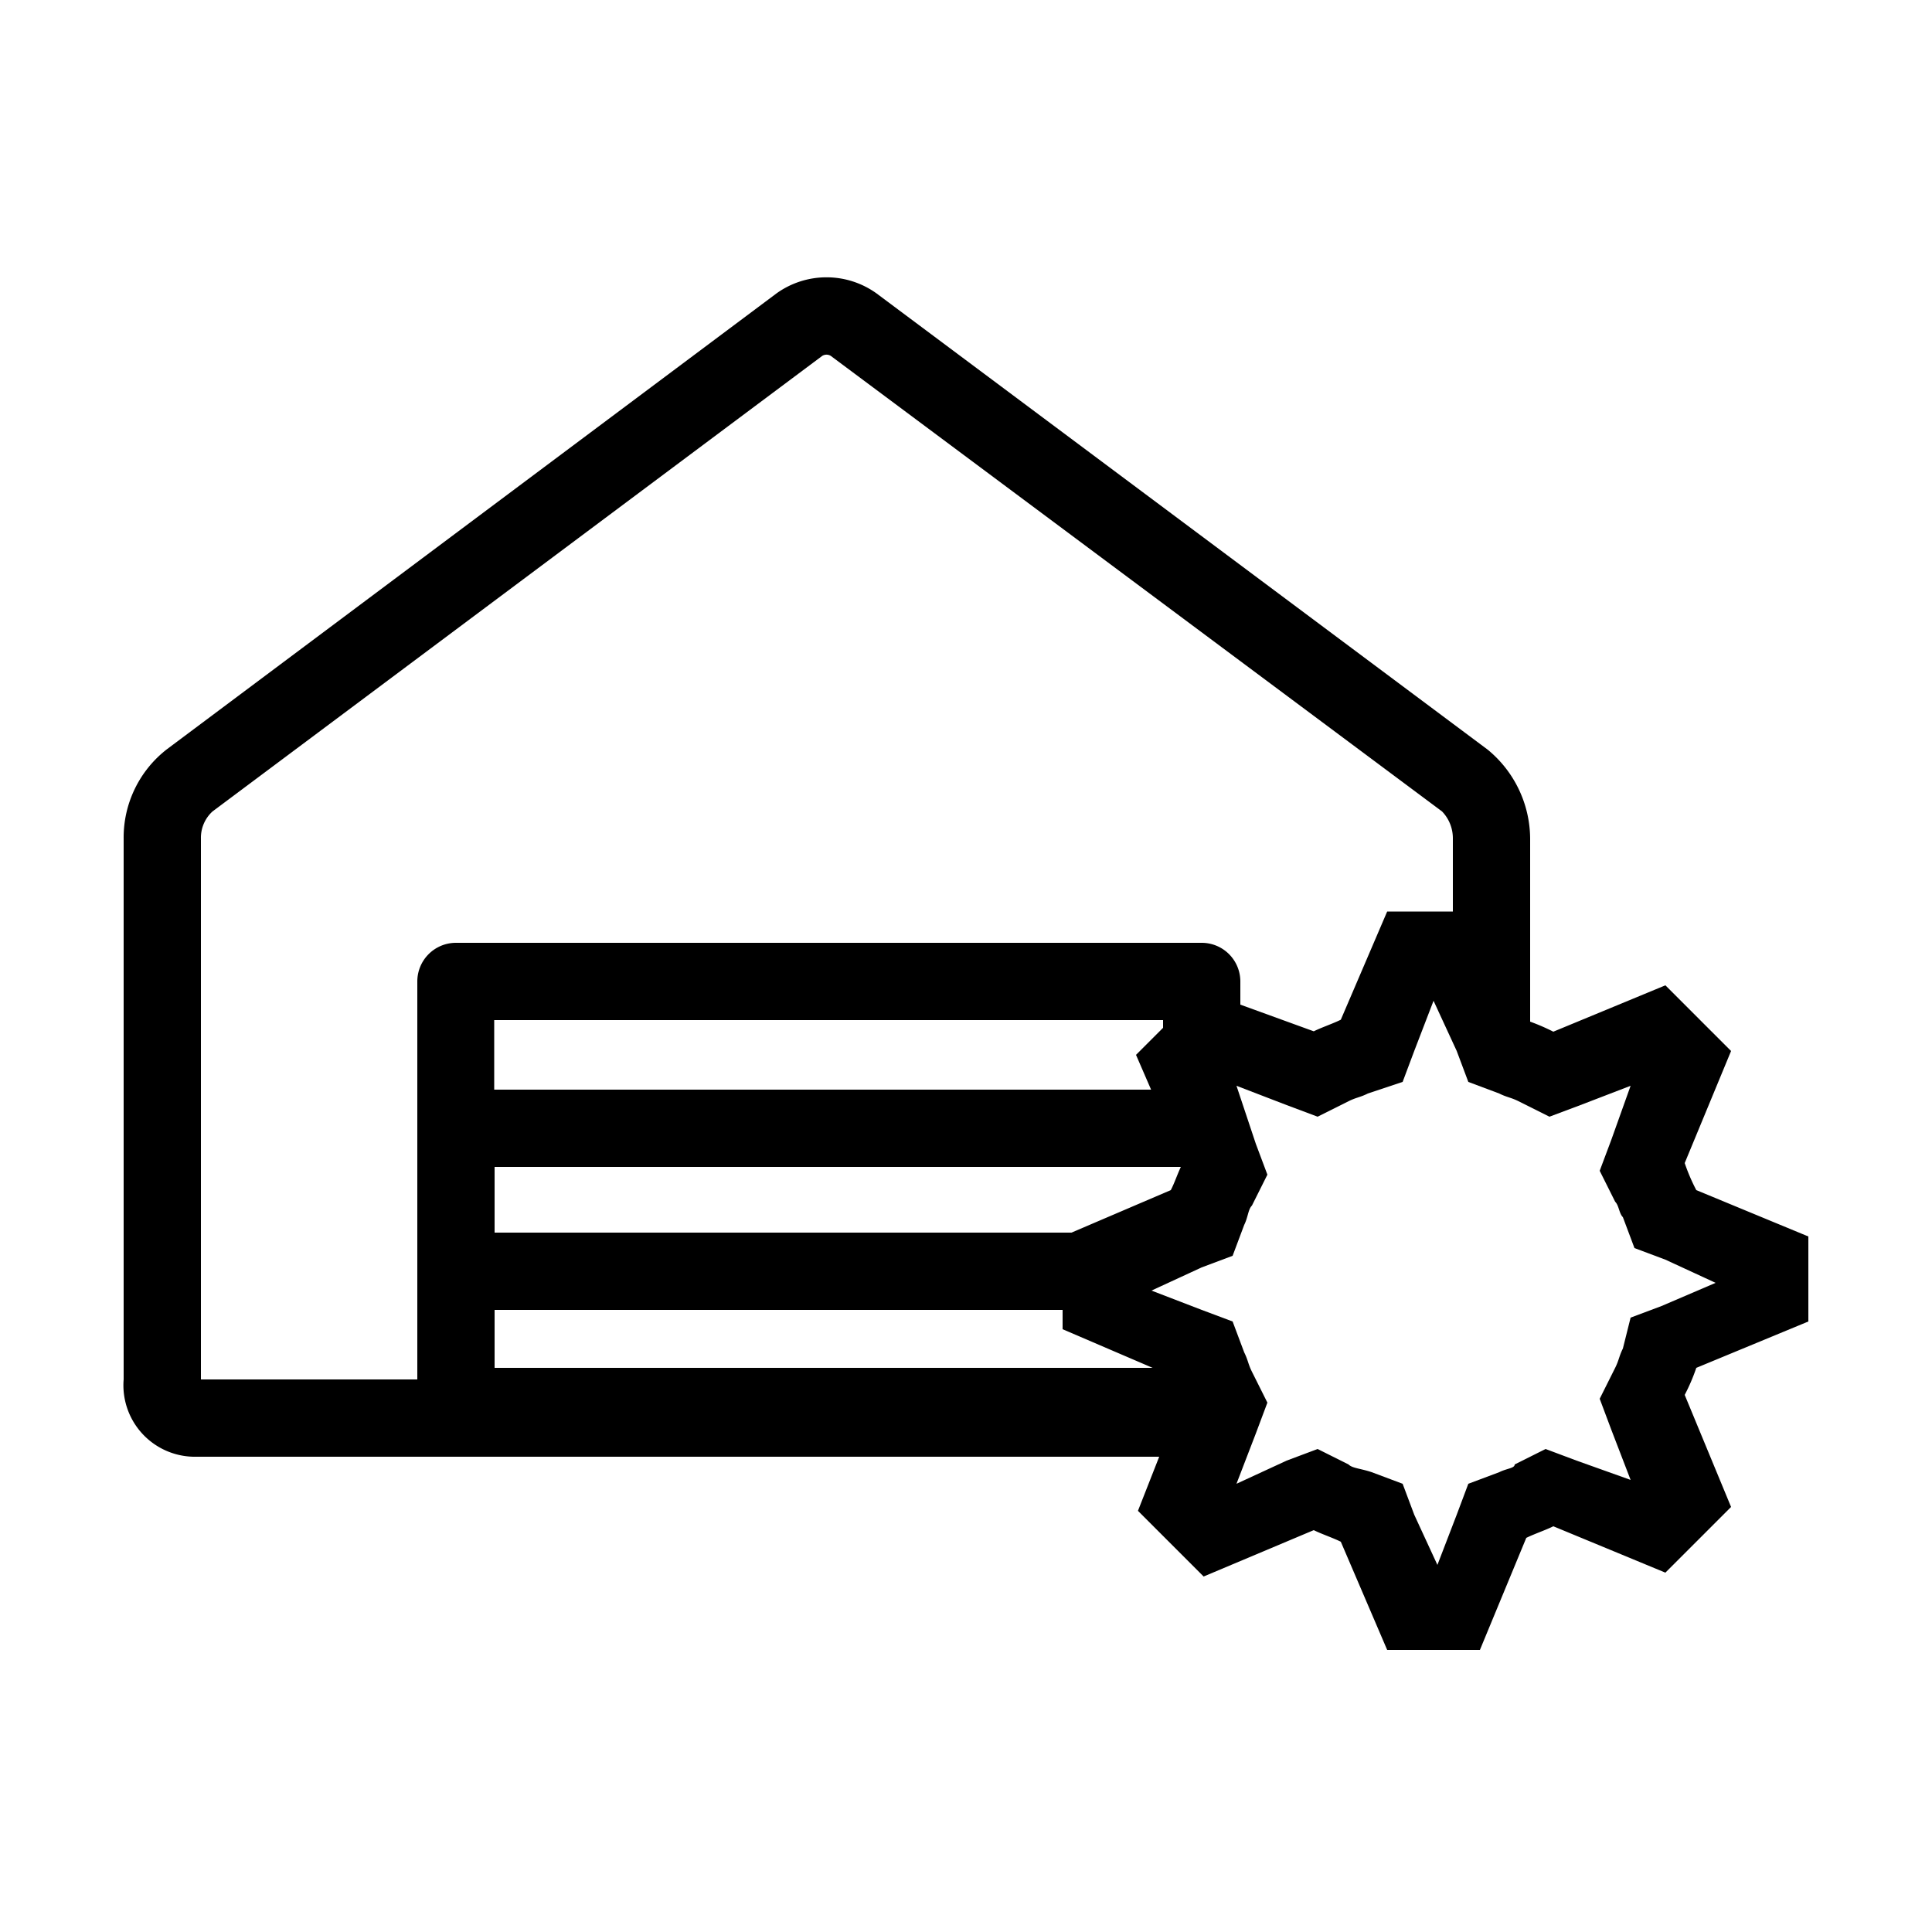 <svg id="Layer_1" data-name="Layer 1" xmlns="http://www.w3.org/2000/svg" viewBox="0 0 50 50">
  <defs>
    <style>.cls-1{fill:#000;}</style>
  </defs>
  <title>PIDgaragesetup</title>
  <!-- <polygon points="12.8 28.2 29.79 28.2 29.4 27.3 30.1 26.6 30.1 26.4 12.8 26.4 12.8 28.2"/> -->
  <!-- <path d="M10.8,25.4a1,1,0,0,1,1-1H31.1a1,1,0,0,1,1,1V26l1.9.72c.2-.1.5-.2.7-.3l1.2-2.8h1.7V21.7a1,1,0,0,0-.28-.69L21.5,9.2a.21.21,0,0,0-.22,0L5.5,21a.92.92,0,0,0-.3.7v14h5.6Z"/> -->
  <!-- <path d="M0,0V50H50V0ZM46.8,34.2l-2.9,1.2a4.88,4.88,0,0,1-.3.7L44.8,39l-1.7,1.7-2.9-1.2c-.2.1-.5.2-.7.3l-1.2,2.9H35.9l-1.2-2.8c-.2-.1-.5-.2-.7-.3l-2.8,1.2-1.7-1.7L30,37.7H5a1.85,1.85,0,0,1-1.8-2v-14a2.89,2.89,0,0,1,1.12-2.31L20.1,7.6a2.22,2.22,0,0,1,2.58,0L38.5,19.4a3,3,0,0,1,1.1,2.3v4.74a5.38,5.38,0,0,1,.6.26l2.9-1.2,1.7,1.7-1.2,2.9a4.87,4.87,0,0,0,.3.7L46.8,32Z"/> -->
  <!-- <polygon points="27.5 33.9 12.8 33.9 12.8 35.4 29.83 35.4 27.5 34.4 27.5 33.9"/> -->
  <!-- <path d="M42.3,32.3l-.3-.8c-.1-.1-.1-.3-.2-.4l-.4-.8.3-.8.5-1.4-1.3.5-.8.3-.8-.4c-.2-.1-.3-.1-.5-.2L38,28l-.3-.8-.6-1.3-.5,1.3-.3.8-.9.3c-.2.1-.3.1-.5.2l-.8.4-.8-.3L32,28.1l.5,1.5.3.8-.4.8c-.1.1-.1.3-.2.5l-.3.8-.8.3-1.3.6,1.3.5.8.3.3.8c.1.2.1.3.2.5l.4.8-.3.8L32,38.4l1.3-.6.8-.3.8.4c.1.1.3.1.6.2l.8.3.3.8.6,1.3.5-1.3.3-.8.8-.3c.2-.1.4-.1.4-.2l.8-.4.8.3,1.4.5L41.7,37l-.3-.8.4-.8c.1-.2.1-.3.2-.5l.2-.8.8-.3,1.4-.6-1.3-.6Z"/> -->
  <!-- <path d="M30.56,30.2H12.8v1.7H27.73l2.57-1.1C30.39,30.63,30.47,30.39,30.56,30.2Z"/> -->
  <path class="cls-1" d="M43.6,30.1l1.2-2.9-1.7-1.7-2.9,1.2a5.38,5.38,0,0,0-.6-.26V21.7a3,3,0,0,0-1.1-2.3L22.68,7.59a2.22,2.22,0,0,0-2.58,0L4.32,19.39A2.89,2.89,0,0,0,3.2,21.7v14a1.85,1.85,0,0,0,1.8,2H30l-.55,1.4,1.7,1.7L34,39.6c.2.1.5.2.7.3l1.2,2.8h2.4l1.2-2.9c.2-.1.5-.2.7-.3l2.9,1.2L44.8,39l-1.2-2.9a4.88,4.88,0,0,0,.3-.7l2.9-1.2V32l-2.9-1.2A4.87,4.87,0,0,1,43.6,30.1ZM5.2,21.7a.92.92,0,0,1,.3-.7L21.28,9.21a.21.21,0,0,1,.22,0L37.32,21a1,1,0,0,1,.28.69v1.9H35.9l-1.2,2.8c-.2.1-.5.2-.7.3L32.1,26V25.4a1,1,0,0,0-1-1H11.8a1,1,0,0,0-1,1V35.7H5.2Zm24.9,4.9-.7.7.39.9h-17V26.4H30.1ZM12.8,35.4V33.9H27.5v.5l2.33,1Zm14.93-3.5H12.8V30.2H30.56c-.09.19-.17.43-.26.6ZM43,33.8l-.8.3-.2.8c-.1.2-.1.3-.2.5l-.4.8.3.8.5,1.3-1.4-.5-.8-.3-.8.4c0,.1-.2.1-.4.2l-.8.3-.3.8-.5,1.3-.6-1.3-.3-.8-.8-.3c-.3-.1-.5-.1-.6-.2l-.8-.4-.8.3-1.3.6.5-1.3.3-.8-.4-.8c-.1-.2-.1-.3-.2-.5l-.3-.8-.8-.3-1.3-.5,1.3-.6.8-.3.3-.8c.1-.2.1-.4.2-.5l.4-.8-.3-.8L32,28.1l1.3.5.8.3.8-.4c.2-.1.3-.1.5-.2l.9-.3.3-.8.5-1.3.6,1.3.3.8.8.3c.2.1.3.1.5.2l.8.4.8-.3,1.3-.5-.5,1.4-.3.8.4.8c.1.1.1.3.2.4l.3.8.8.3,1.3.6Z"/>
</svg>
